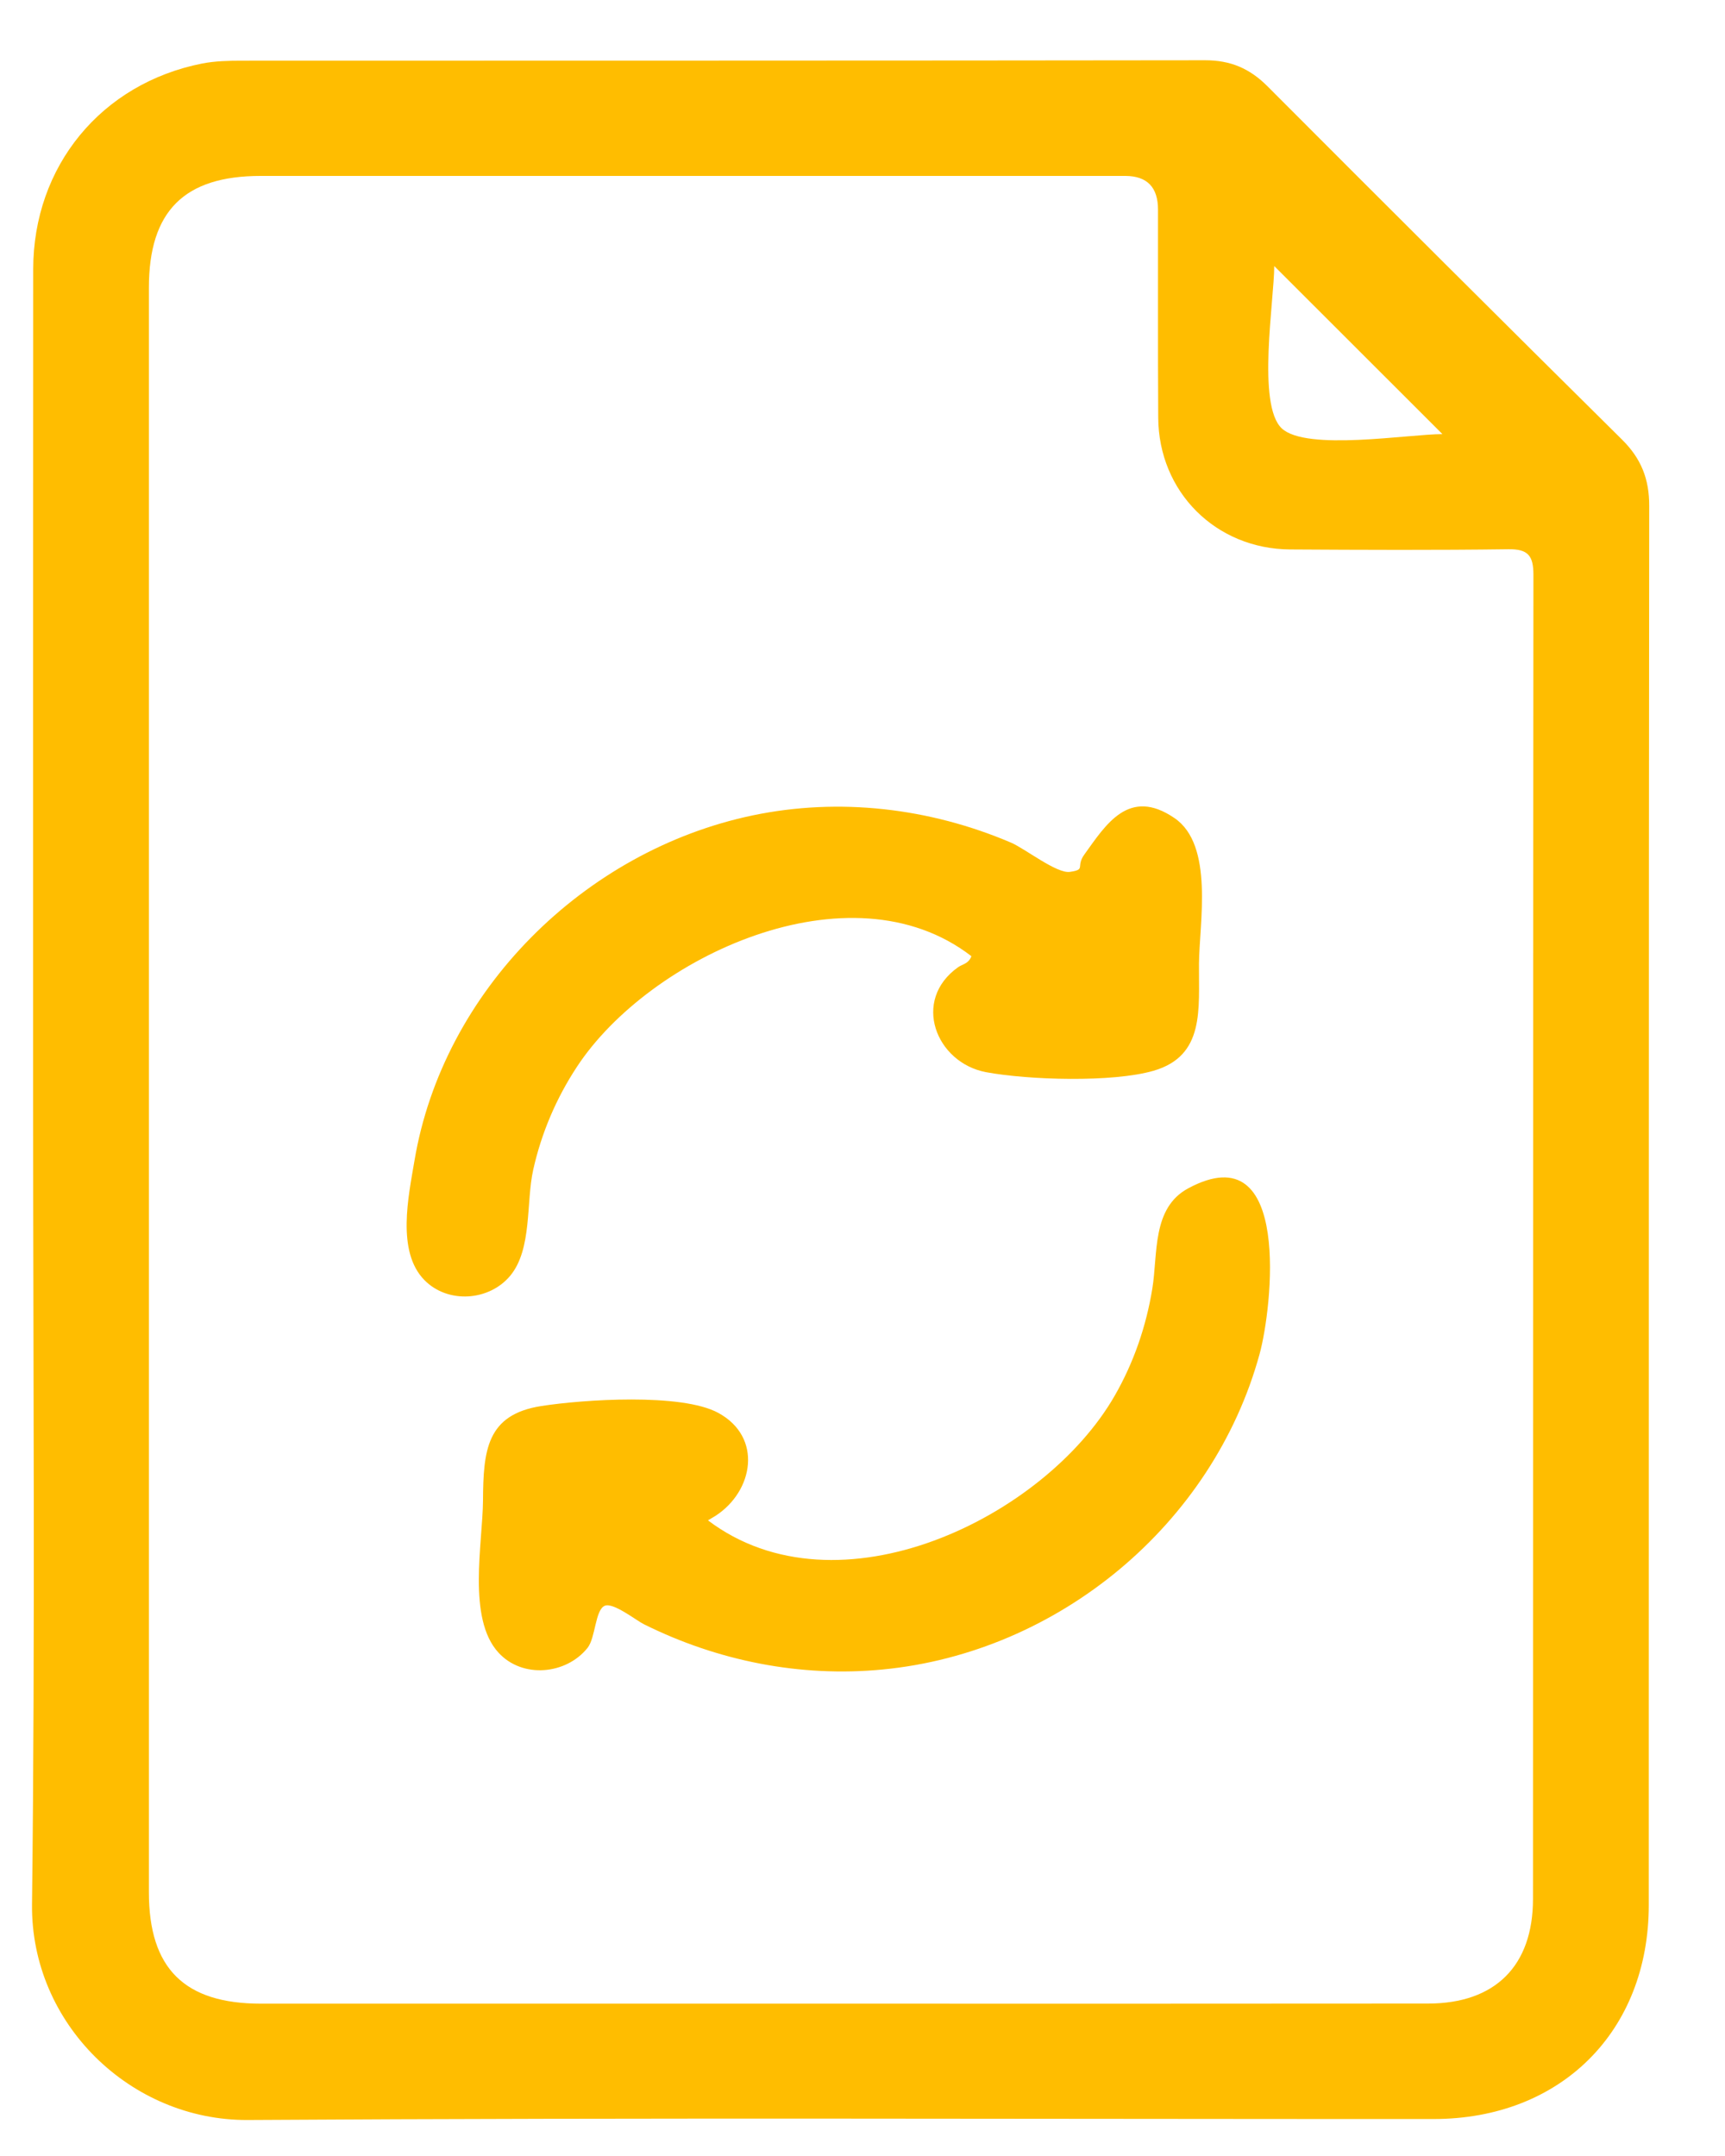 <svg width="16" height="20" viewBox="0 0 16 20" fill="none" xmlns="http://www.w3.org/2000/svg">
<path d="M0.307 10.104C0.307 7.569 0.306 5.034 0.308 2.499C0.308 1.541 0.94 0.774 1.876 0.589C1.995 0.566 2.121 0.563 2.243 0.563C5.221 0.562 8.2 0.563 11.178 0.559C11.414 0.559 11.591 0.635 11.756 0.8C12.849 1.896 13.945 2.989 15.045 4.078C15.222 4.253 15.298 4.444 15.297 4.694C15.292 9.02 15.294 13.345 15.293 17.671C15.293 18.845 14.476 19.657 13.297 19.657C9.631 19.658 5.964 19.643 2.298 19.666C1.213 19.672 0.285 18.774 0.297 17.665C0.327 15.145 0.307 12.624 0.307 10.104L0.307 10.104ZM7.79 18.587C9.609 18.587 11.428 18.588 13.247 18.586C13.869 18.585 14.219 18.236 14.219 17.615C14.221 13.52 14.219 9.426 14.223 5.331C14.223 5.155 14.173 5.092 13.99 5.095C13.316 5.104 12.642 5.101 11.968 5.097C11.277 5.093 10.746 4.563 10.743 3.873C10.739 3.23 10.742 2.587 10.741 1.945C10.741 1.737 10.64 1.633 10.439 1.632C7.765 1.632 5.091 1.632 2.417 1.632C1.708 1.632 1.381 1.959 1.381 2.67C1.381 7.631 1.381 12.592 1.381 17.553C1.381 18.26 1.71 18.587 2.421 18.587C4.211 18.587 6 18.587 7.79 18.587ZM13.379 4.027C12.854 3.502 12.341 2.99 11.819 2.468C11.819 2.782 11.656 3.756 11.889 3.974C12.117 4.187 13.068 4.027 13.378 4.027H13.379Z" fill="#FFBD00"/>
<path d="M6.566 14.103C7.771 15.015 9.689 14.082 10.34 12.946C10.516 12.639 10.631 12.304 10.688 11.955C10.741 11.632 10.682 11.205 11.022 11.023C11.99 10.503 11.798 12.144 11.683 12.561C11.25 14.141 9.818 15.33 8.187 15.487C7.423 15.561 6.657 15.408 5.972 15.067C5.901 15.032 5.688 14.862 5.609 14.896C5.52 14.934 5.524 15.193 5.45 15.286C5.252 15.534 4.847 15.574 4.624 15.331C4.332 15.014 4.477 14.316 4.48 13.919C4.483 13.456 4.512 13.122 5.021 13.043C5.403 12.983 6.322 12.92 6.663 13.107C7.076 13.332 6.99 13.833 6.636 14.062C6.618 14.073 6.6 14.084 6.566 14.104V14.103Z" fill="#FFBD00"/>
<path d="M9.01 8.87C7.884 8.001 6.02 8.878 5.352 9.895C5.16 10.186 5.022 10.51 4.946 10.85C4.878 11.152 4.938 11.587 4.732 11.835C4.537 12.069 4.154 12.097 3.936 11.874C3.676 11.609 3.789 11.096 3.844 10.769C4.108 9.191 5.418 7.891 6.981 7.564C7.785 7.396 8.623 7.495 9.376 7.816C9.508 7.872 9.8 8.105 9.923 8.088C10.078 8.066 9.974 8.042 10.059 7.925C10.256 7.652 10.47 7.299 10.894 7.589C11.262 7.84 11.124 8.564 11.121 8.939C11.117 9.359 11.179 9.794 10.699 9.933C10.319 10.043 9.539 10.019 9.146 9.946C8.68 9.858 8.454 9.279 8.887 8.972C8.927 8.944 8.985 8.94 9.01 8.87Z" fill="#FFBD00"/>
</svg>
